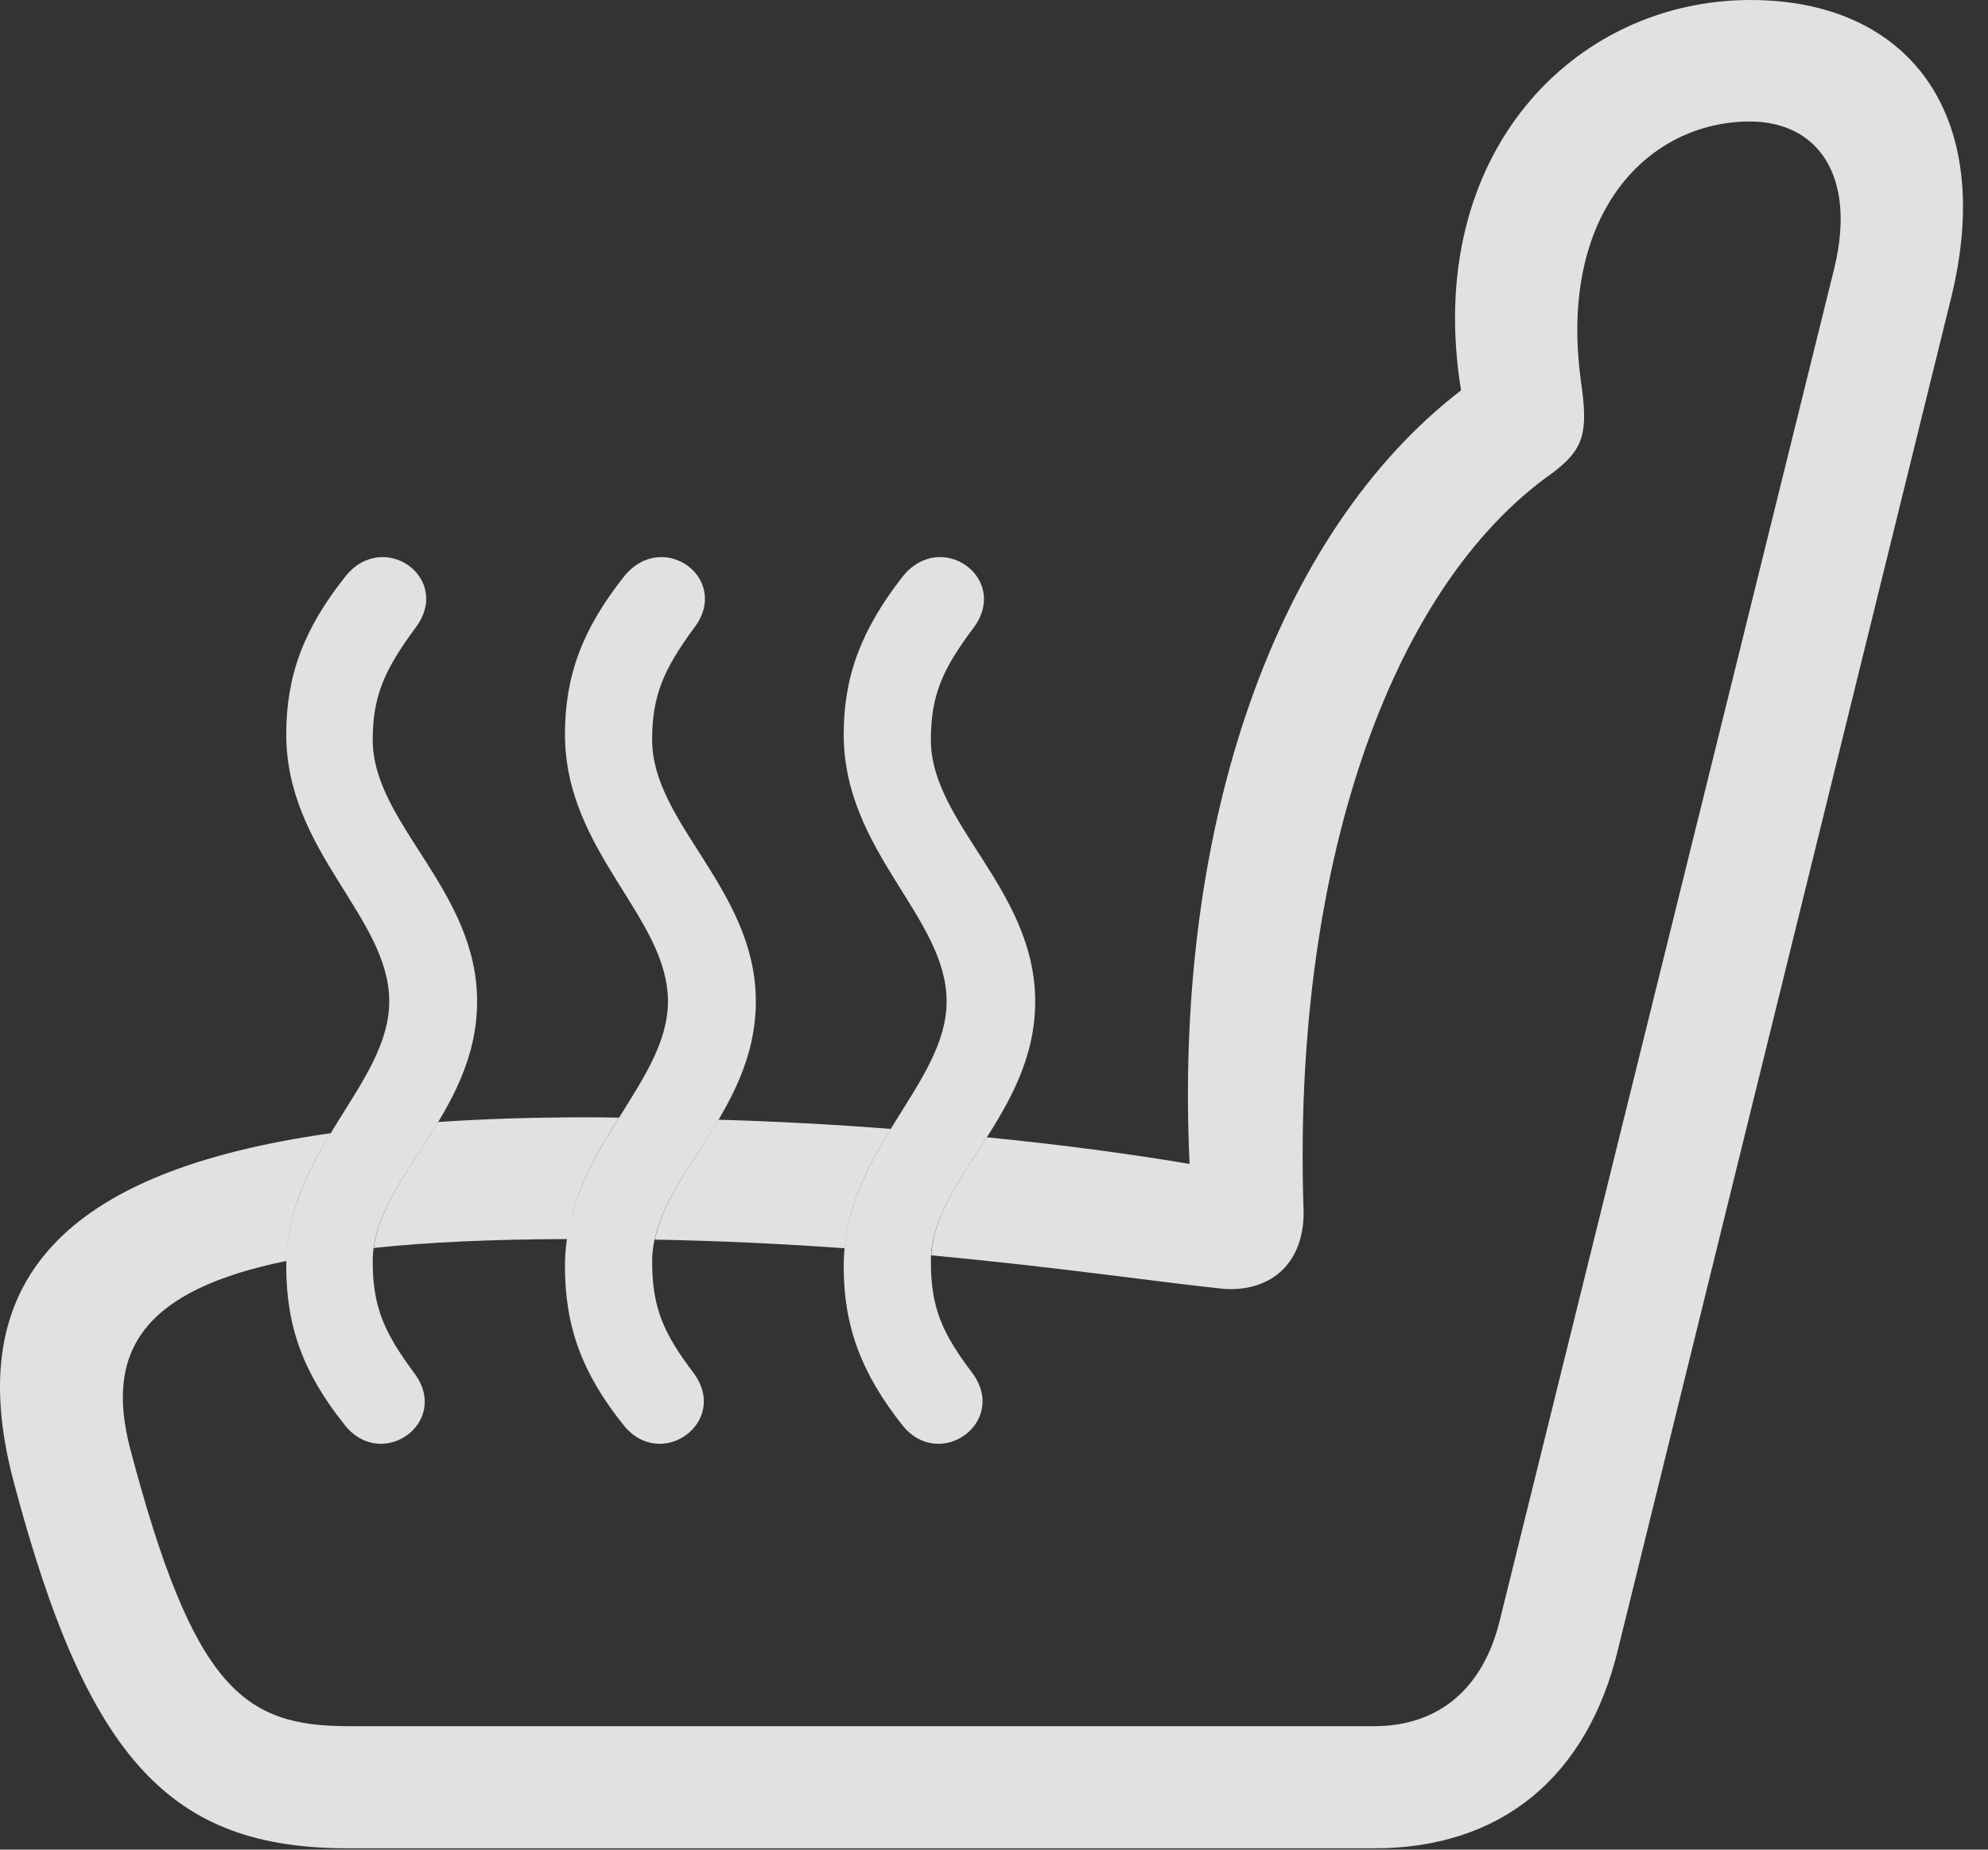 <?xml version="1.0" encoding="UTF-8"?>
<!--Generator: Apple Native CoreSVG 326-->
<!DOCTYPE svg
PUBLIC "-//W3C//DTD SVG 1.1//EN"
       "http://www.w3.org/Graphics/SVG/1.1/DTD/svg11.dtd">
<svg version="1.1" xmlns="http://www.w3.org/2000/svg" xmlns:xlink="http://www.w3.org/1999/xlink" viewBox="0 0 28.28 26.318">
 <rect x="0" y="0" width="28.28" height="26.318" fill="#333333" stroke="none"/>
 <g>
  <rect height="26.318" opacity="0" width="28.28" x="0" y="0"/>
  <path d="M27.753 4.248L23.017 23.467C22.578 25.293 21.347 26.299 19.55 26.299L4.951 26.299C2.451 26.299 1.25 25.078 0.195 21.084C-0.565 18.238 0.888 16.663 4.705 16.124C4.386 16.65 4.093 17.23 4.076 17.941C2.055 18.354 1.48 19.209 1.855 20.625C2.753 24.023 3.466 24.561 4.951 24.561L19.55 24.561C20.468 24.561 21.103 24.023 21.337 23.047L26.093 3.818C26.416 2.49 25.849 1.729 24.892 1.729C23.466 1.729 22.158 3.008 22.49 5.43C22.597 6.162 22.529 6.387 22.099 6.719C19.726 8.379 18.378 12.451 18.544 17.236C18.554 17.939 18.115 18.379 17.421 18.34C16.502 18.246 15.075 18.032 13.248 17.862C13.281 17.283 13.668 16.764 14.038 16.182C15.038 16.281 16.006 16.407 16.922 16.561C16.694 11.713 18.157 7.576 20.784 5.554C20.238 2.2 22.384 0 24.902 0C27.128 0 28.408 1.602 27.753 4.248ZM12.672 16.063C12.366 16.561 12.076 17.104 12.016 17.761C11.18 17.701 10.277 17.656 9.314 17.638C9.433 17.066 9.863 16.54 10.22 15.932C11.047 15.956 11.867 16 12.672 16.063ZM8.805 15.903C8.487 16.412 8.16 16.962 8.068 17.63C6.992 17.634 6.08 17.675 5.317 17.757C5.398 17.149 5.851 16.601 6.232 15.965C6.879 15.92 7.583 15.898 8.339 15.898C8.495 15.898 8.65 15.899 8.805 15.903Z" fill="white" fill-opacity="0.85"/>
  <path d="M6.787 14.248C6.787 12.656 5.302 11.719 5.302 10.527C5.302 9.893 5.478 9.521 5.908 8.936C6.445 8.232 5.459 7.52 4.912 8.203C4.316 8.955 4.072 9.619 4.072 10.449C4.072 12.119 5.537 13.047 5.537 14.248C5.537 15.43 4.072 16.377 4.072 18.018C4.072 18.877 4.316 19.541 4.902 20.273C5.429 20.947 6.425 20.234 5.888 19.531C5.478 18.975 5.302 18.613 5.302 17.949C5.302 16.777 6.787 15.869 6.787 14.248ZM10.752 14.248C10.752 12.656 9.277 11.719 9.277 10.527C9.277 9.893 9.443 9.521 9.873 8.936C10.41 8.232 9.423 7.52 8.877 8.203C8.281 8.955 8.037 9.619 8.037 10.449C8.037 12.119 9.502 13.047 9.502 14.248C9.502 15.43 8.037 16.377 8.037 18.018C8.037 18.877 8.281 19.541 8.867 20.273C9.394 20.947 10.39 20.234 9.863 19.531C9.443 18.975 9.277 18.613 9.277 17.949C9.277 16.777 10.752 15.869 10.752 14.248ZM14.726 14.248C14.726 12.656 13.242 11.719 13.242 10.527C13.242 9.893 13.408 9.521 13.847 8.936C14.375 8.232 13.388 7.52 12.841 8.203C12.255 8.955 12.002 9.619 12.002 10.449C12.002 12.119 13.466 13.047 13.466 14.248C13.466 15.43 12.002 16.377 12.002 18.018C12.002 18.877 12.255 19.541 12.832 20.273C13.359 20.947 14.355 20.234 13.828 19.531C13.408 18.975 13.242 18.613 13.242 17.949C13.242 16.777 14.726 15.869 14.726 14.248Z" fill="white" fill-opacity="0.85"/>
 </g>
</svg>
